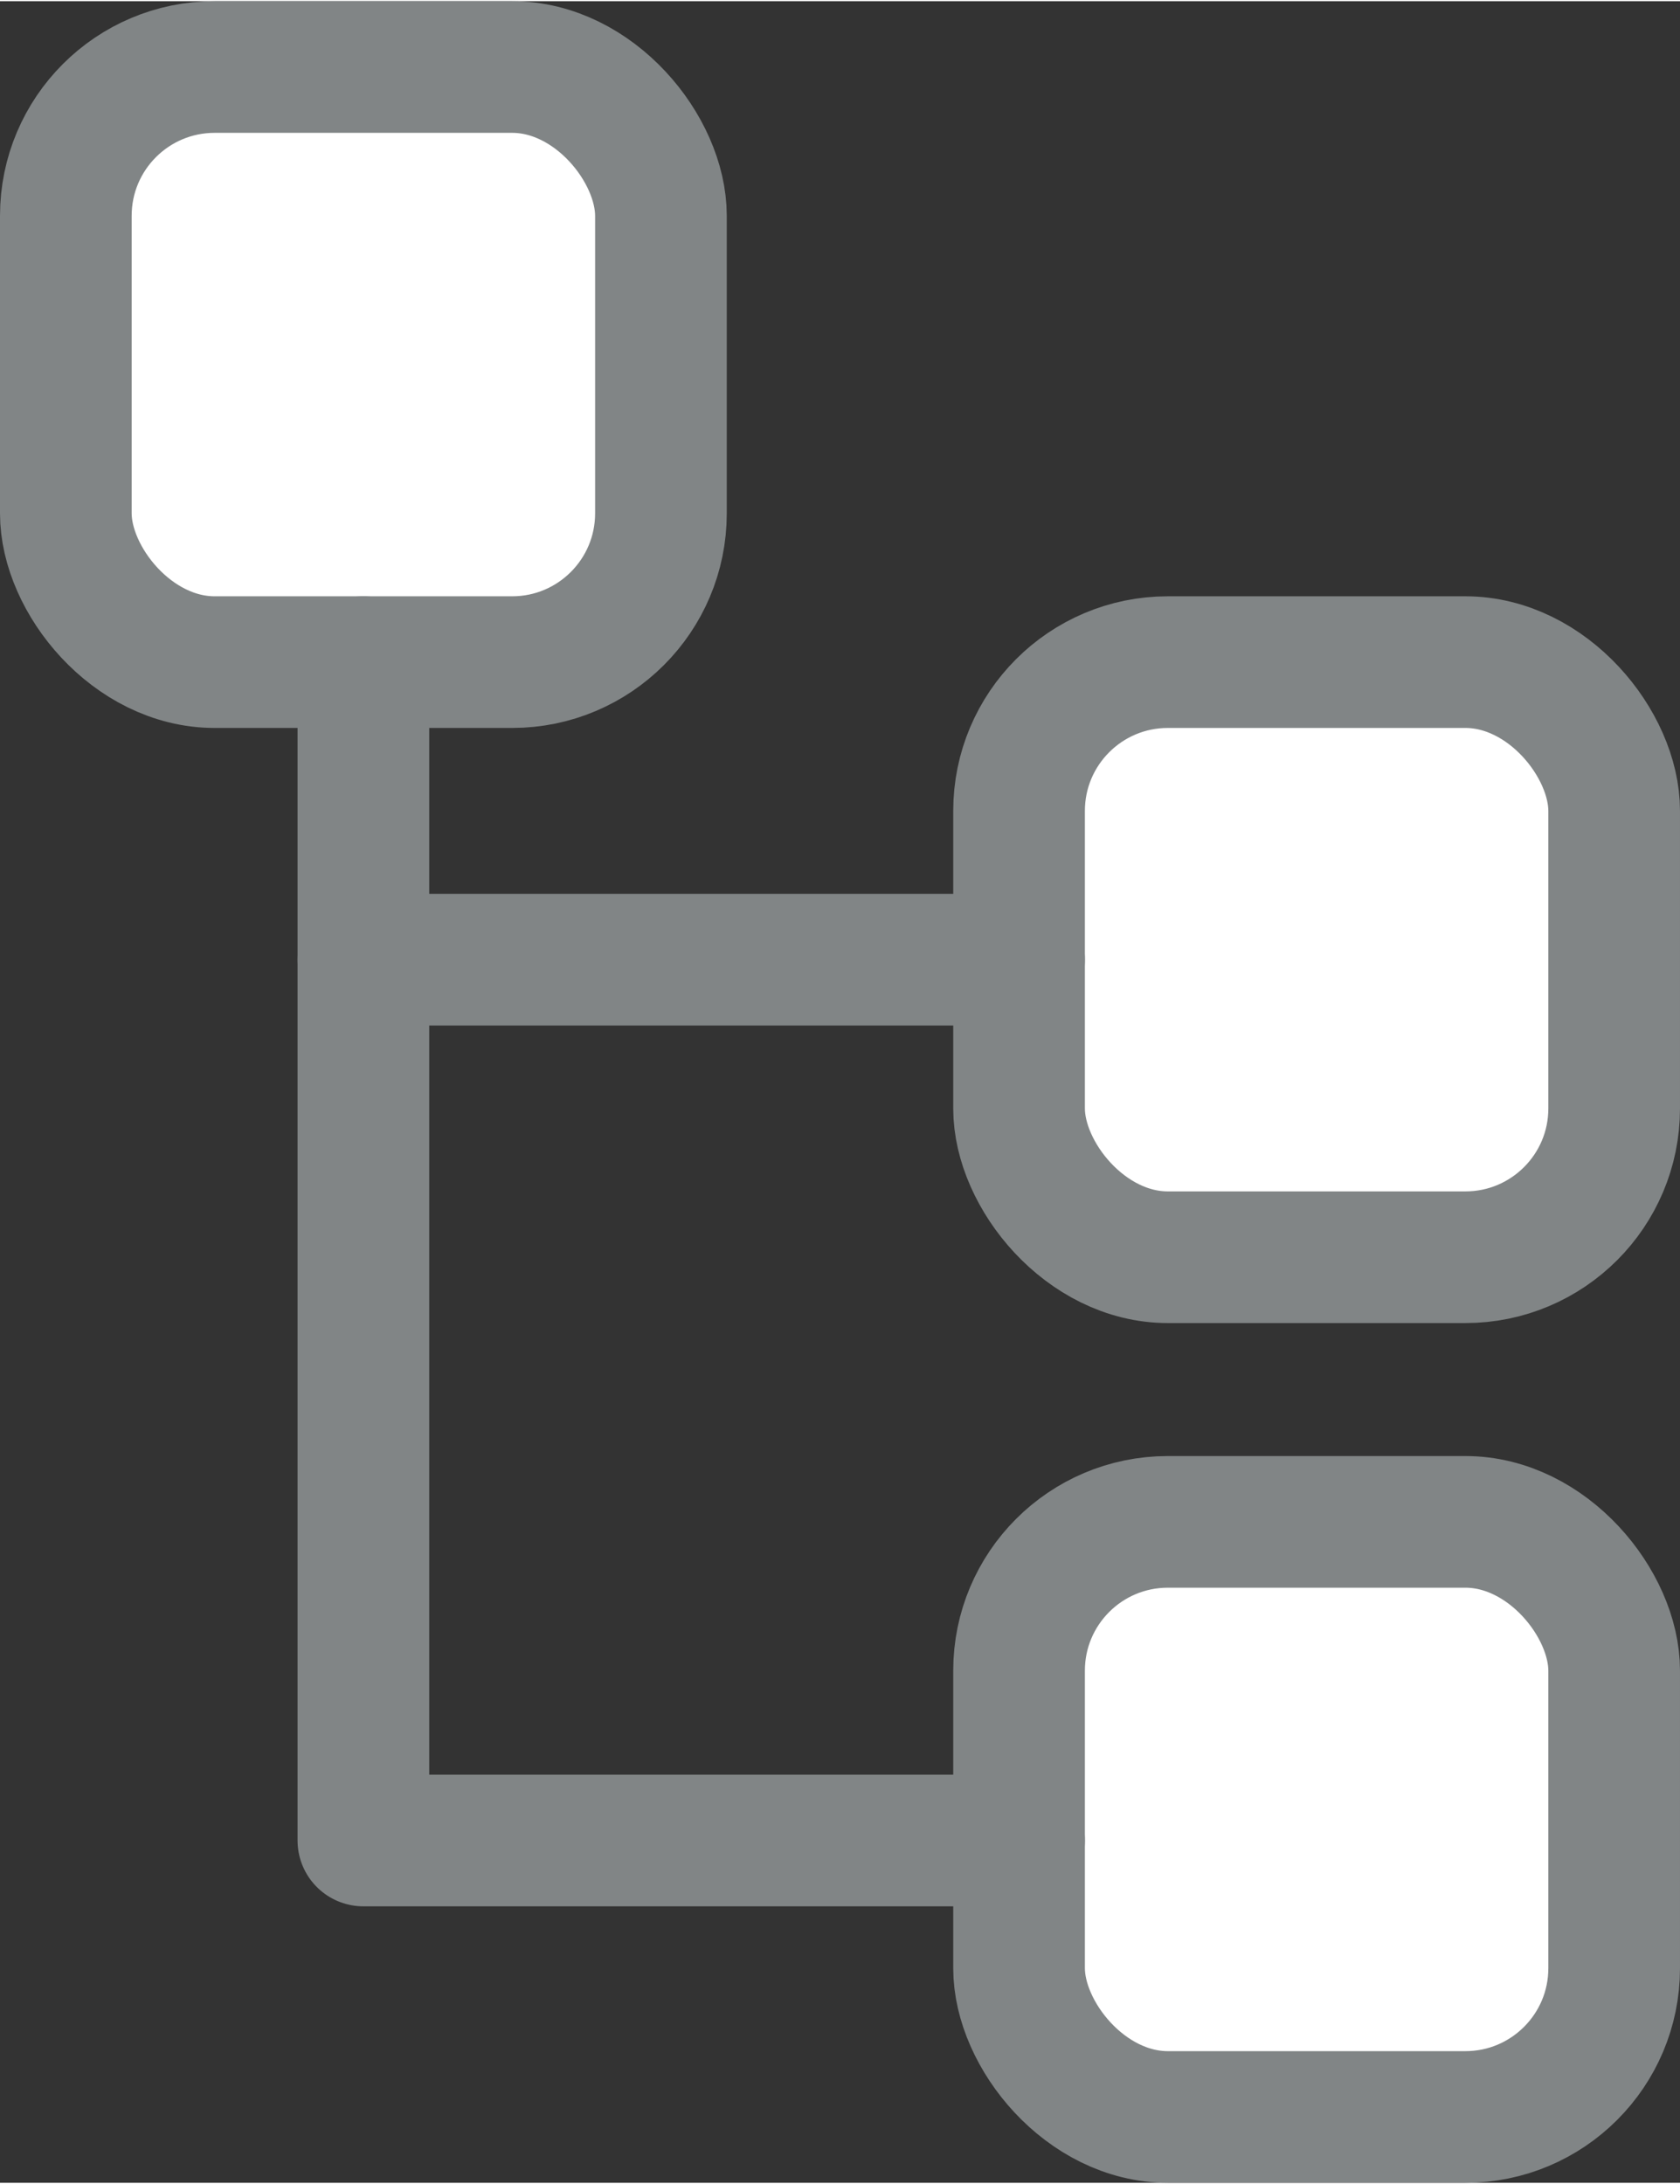 <svg xmlns="http://www.w3.org/2000/svg" width="4.5mm" height="5.85mm" viewBox="0 0 12.76 16.57"><rect x="0" y="0" width="12.76" height="16.57" fill="#333333" stroke="none"/><title>set_icon_category</title><rect x="7.74" y="11.55" width="4.52" height="4.52" rx="1.13" ry="1.13" style="fill:#fff;stroke:#818586;stroke-linecap:round;stroke-linejoin:round"/><rect x="7.74" y="5.02" width="4.52" height="4.52" rx="1.13" ry="1.13" style="fill:#fff;stroke:#818586;stroke-linecap:round;stroke-linejoin:round"/><rect x="0.5" y="0.5" width="4.52" height="4.52" rx="1.13" ry="1.13" style="fill:#fff;stroke:#818586;stroke-linecap:round;stroke-linejoin:round"/><polyline points="2.76 5.02 2.76 7.28 7.74 7.28" style="fill:none;stroke:#818586;stroke-linecap:round;stroke-linejoin:round"/><polyline points="2.76 7.28 2.76 13.97 7.74 13.97" style="fill:none;stroke:#818586;stroke-linecap:round;stroke-linejoin:round"/></svg>